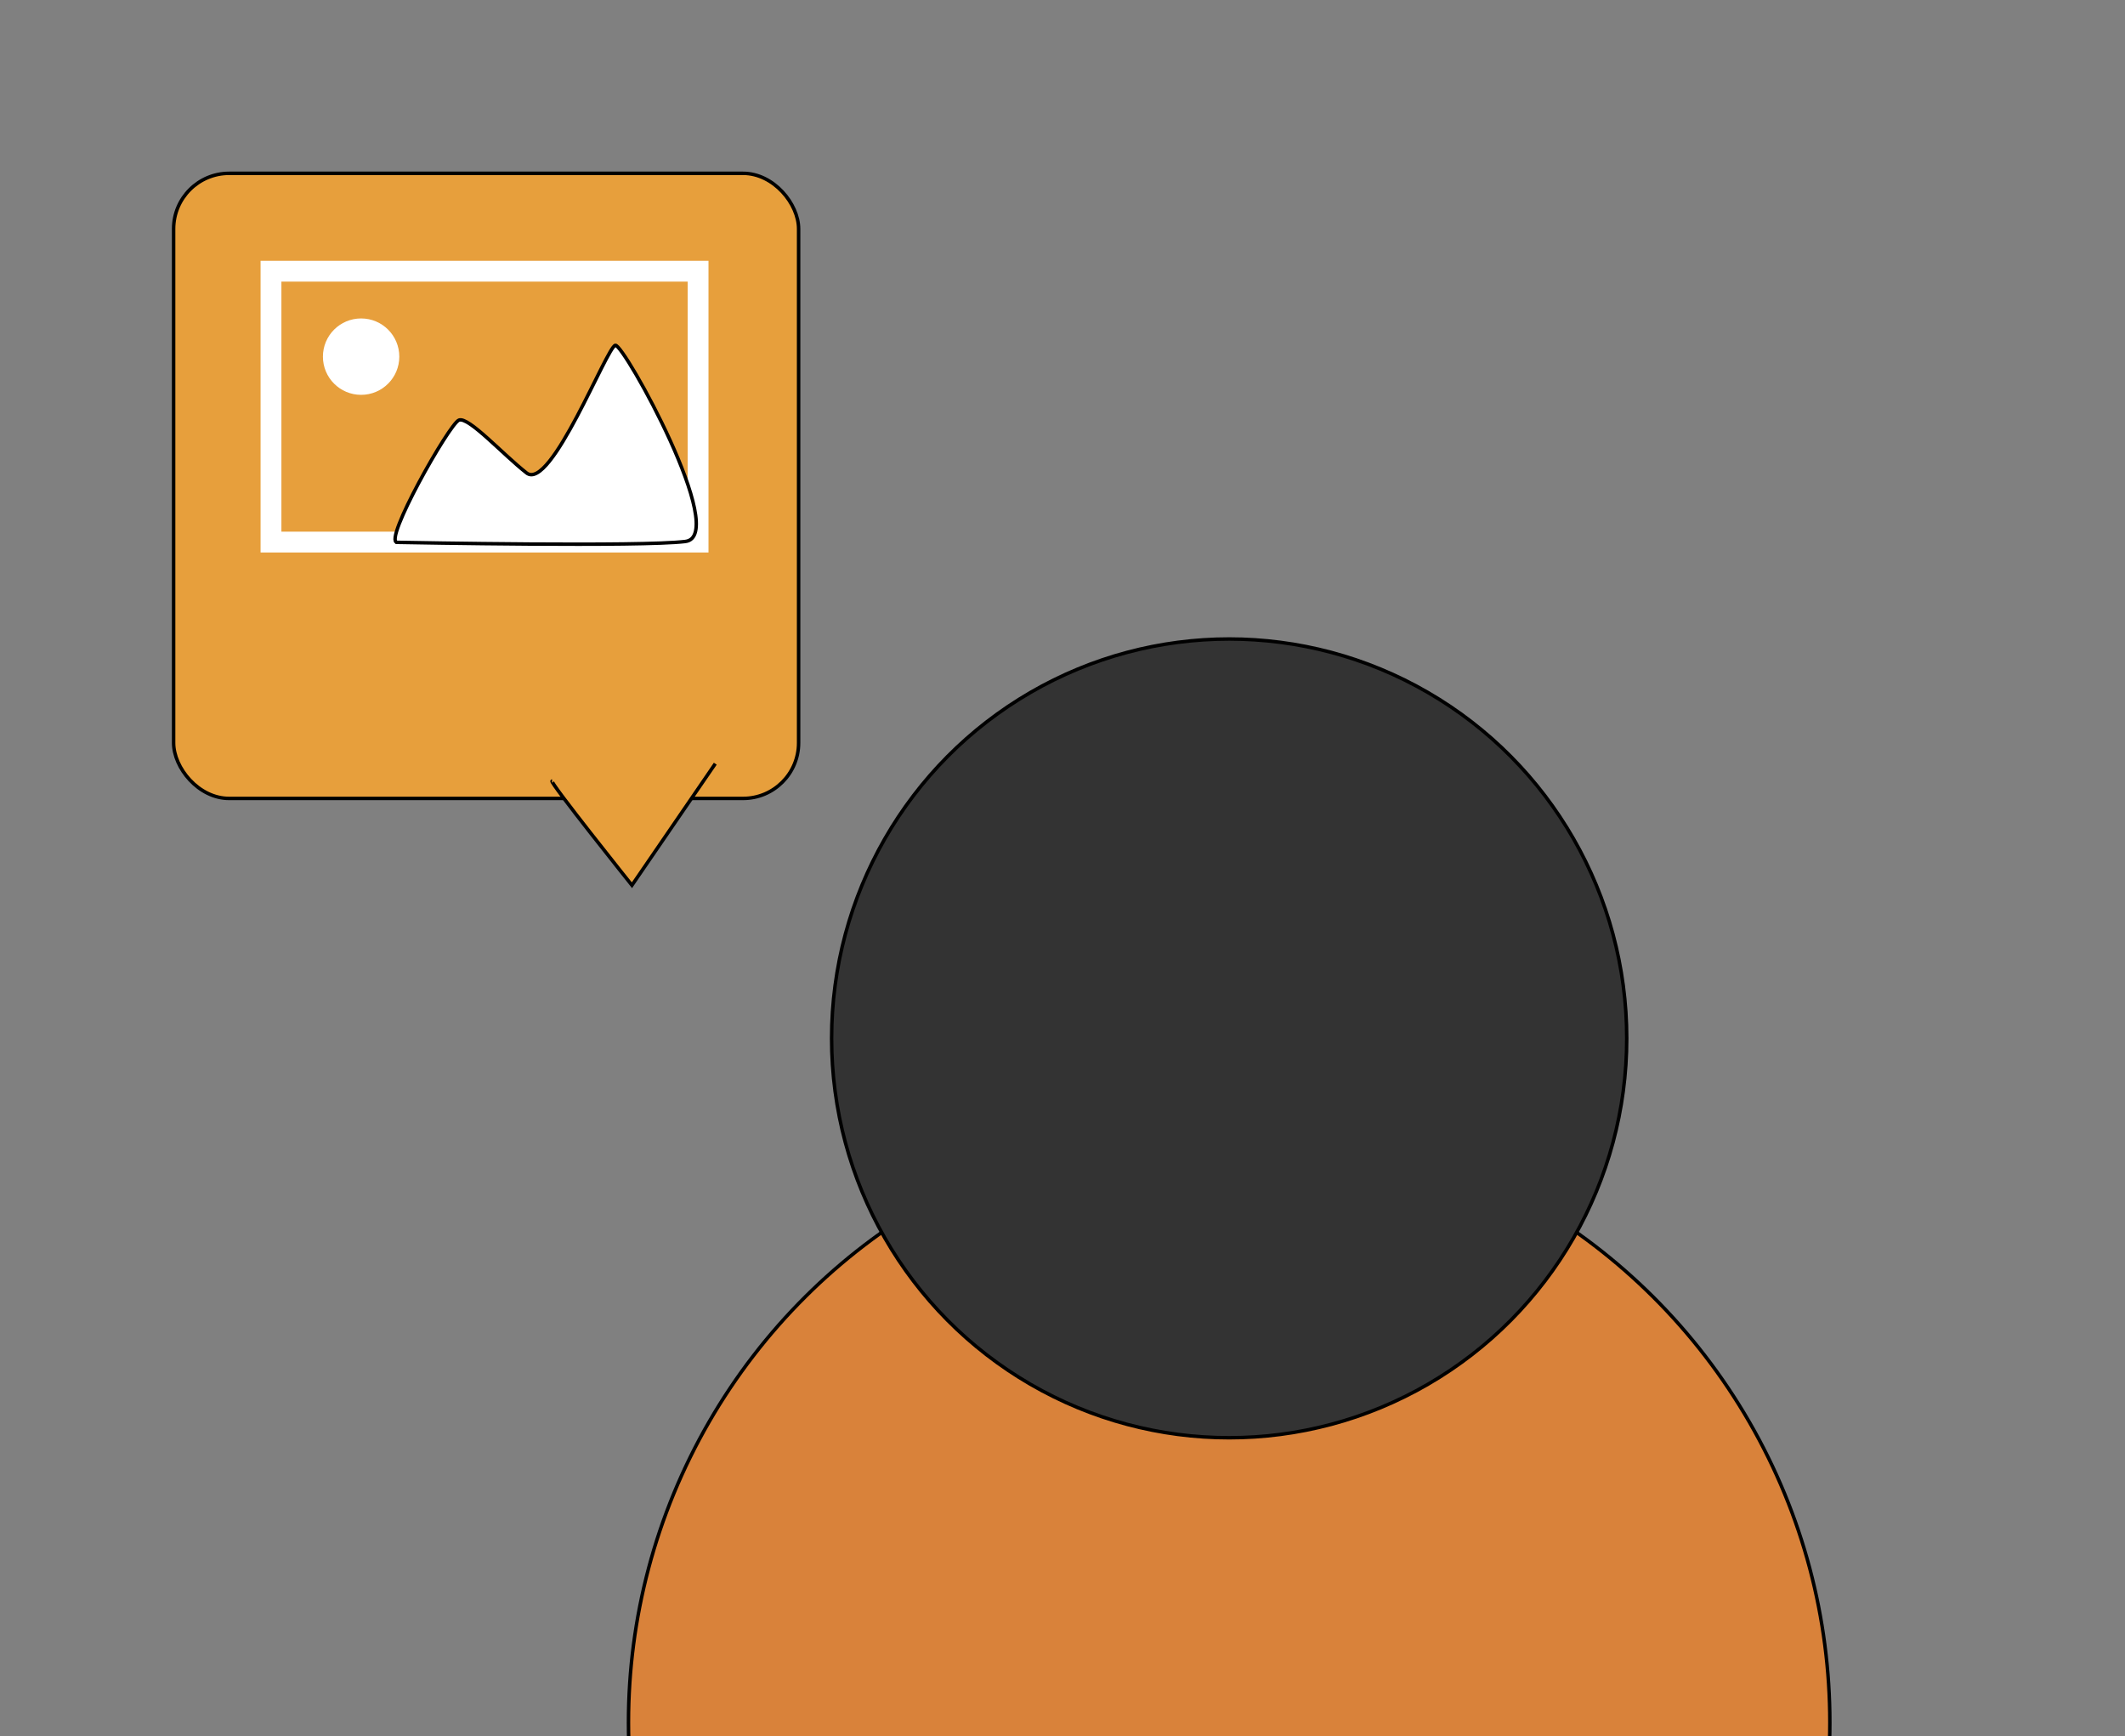 <svg width="612" height="500" xmlns="http://www.w3.org/2000/svg">
 <rect width="100%" height="100%" fill="#808080" stroke="none"/>
 <g>
  <title>Layer 1</title>
  <rect x="50" y="49.909" id="svg_1" height="180" width="180" fill="#e79f3c" stroke="null" rx="16"/>
  <path fill="#e79f3c" d="m159,224.909c-1,0 23,30 23,30c0,0 24,-35 24,-35" id="svg_8" stroke="null"/>
  <g id="svg_11">
   <ellipse ry="173" rx="173" id="svg_3" cy="496" cx="354" fill="#d9823a" stroke="null" transform="rotate(90 354 496)"/>
   <ellipse fill="#333333" cx="354" cy="299" id="svg_2" rx="114.5" ry="115" stroke="null"/>
  </g>
  <rect stroke-width="6" stroke="#ffffff" fill="none" x="78.045" y="78.091" width="123" height="78" id="svg_6"/>
  <ellipse ry="11" rx="11" id="svg_7" cy="102.695" cx="104" fill="#ffffff"/>
  <path id="svg_12" d="m114.393,156.169c-4.251,-0.073 15.019,-34.122 17.778,-35.197c2.759,-1.075 12.509,9.739 19.474,15.212c6.965,5.472 23.147,-36.338 25.577,-36.755c2.43,-0.417 33.056,54.928 20.146,56.492c-12.909,1.564 -78.724,0.322 -82.975,0.249z" opacity="NaN" stroke="null" fill="#ffffff"/>
 </g>
</svg>